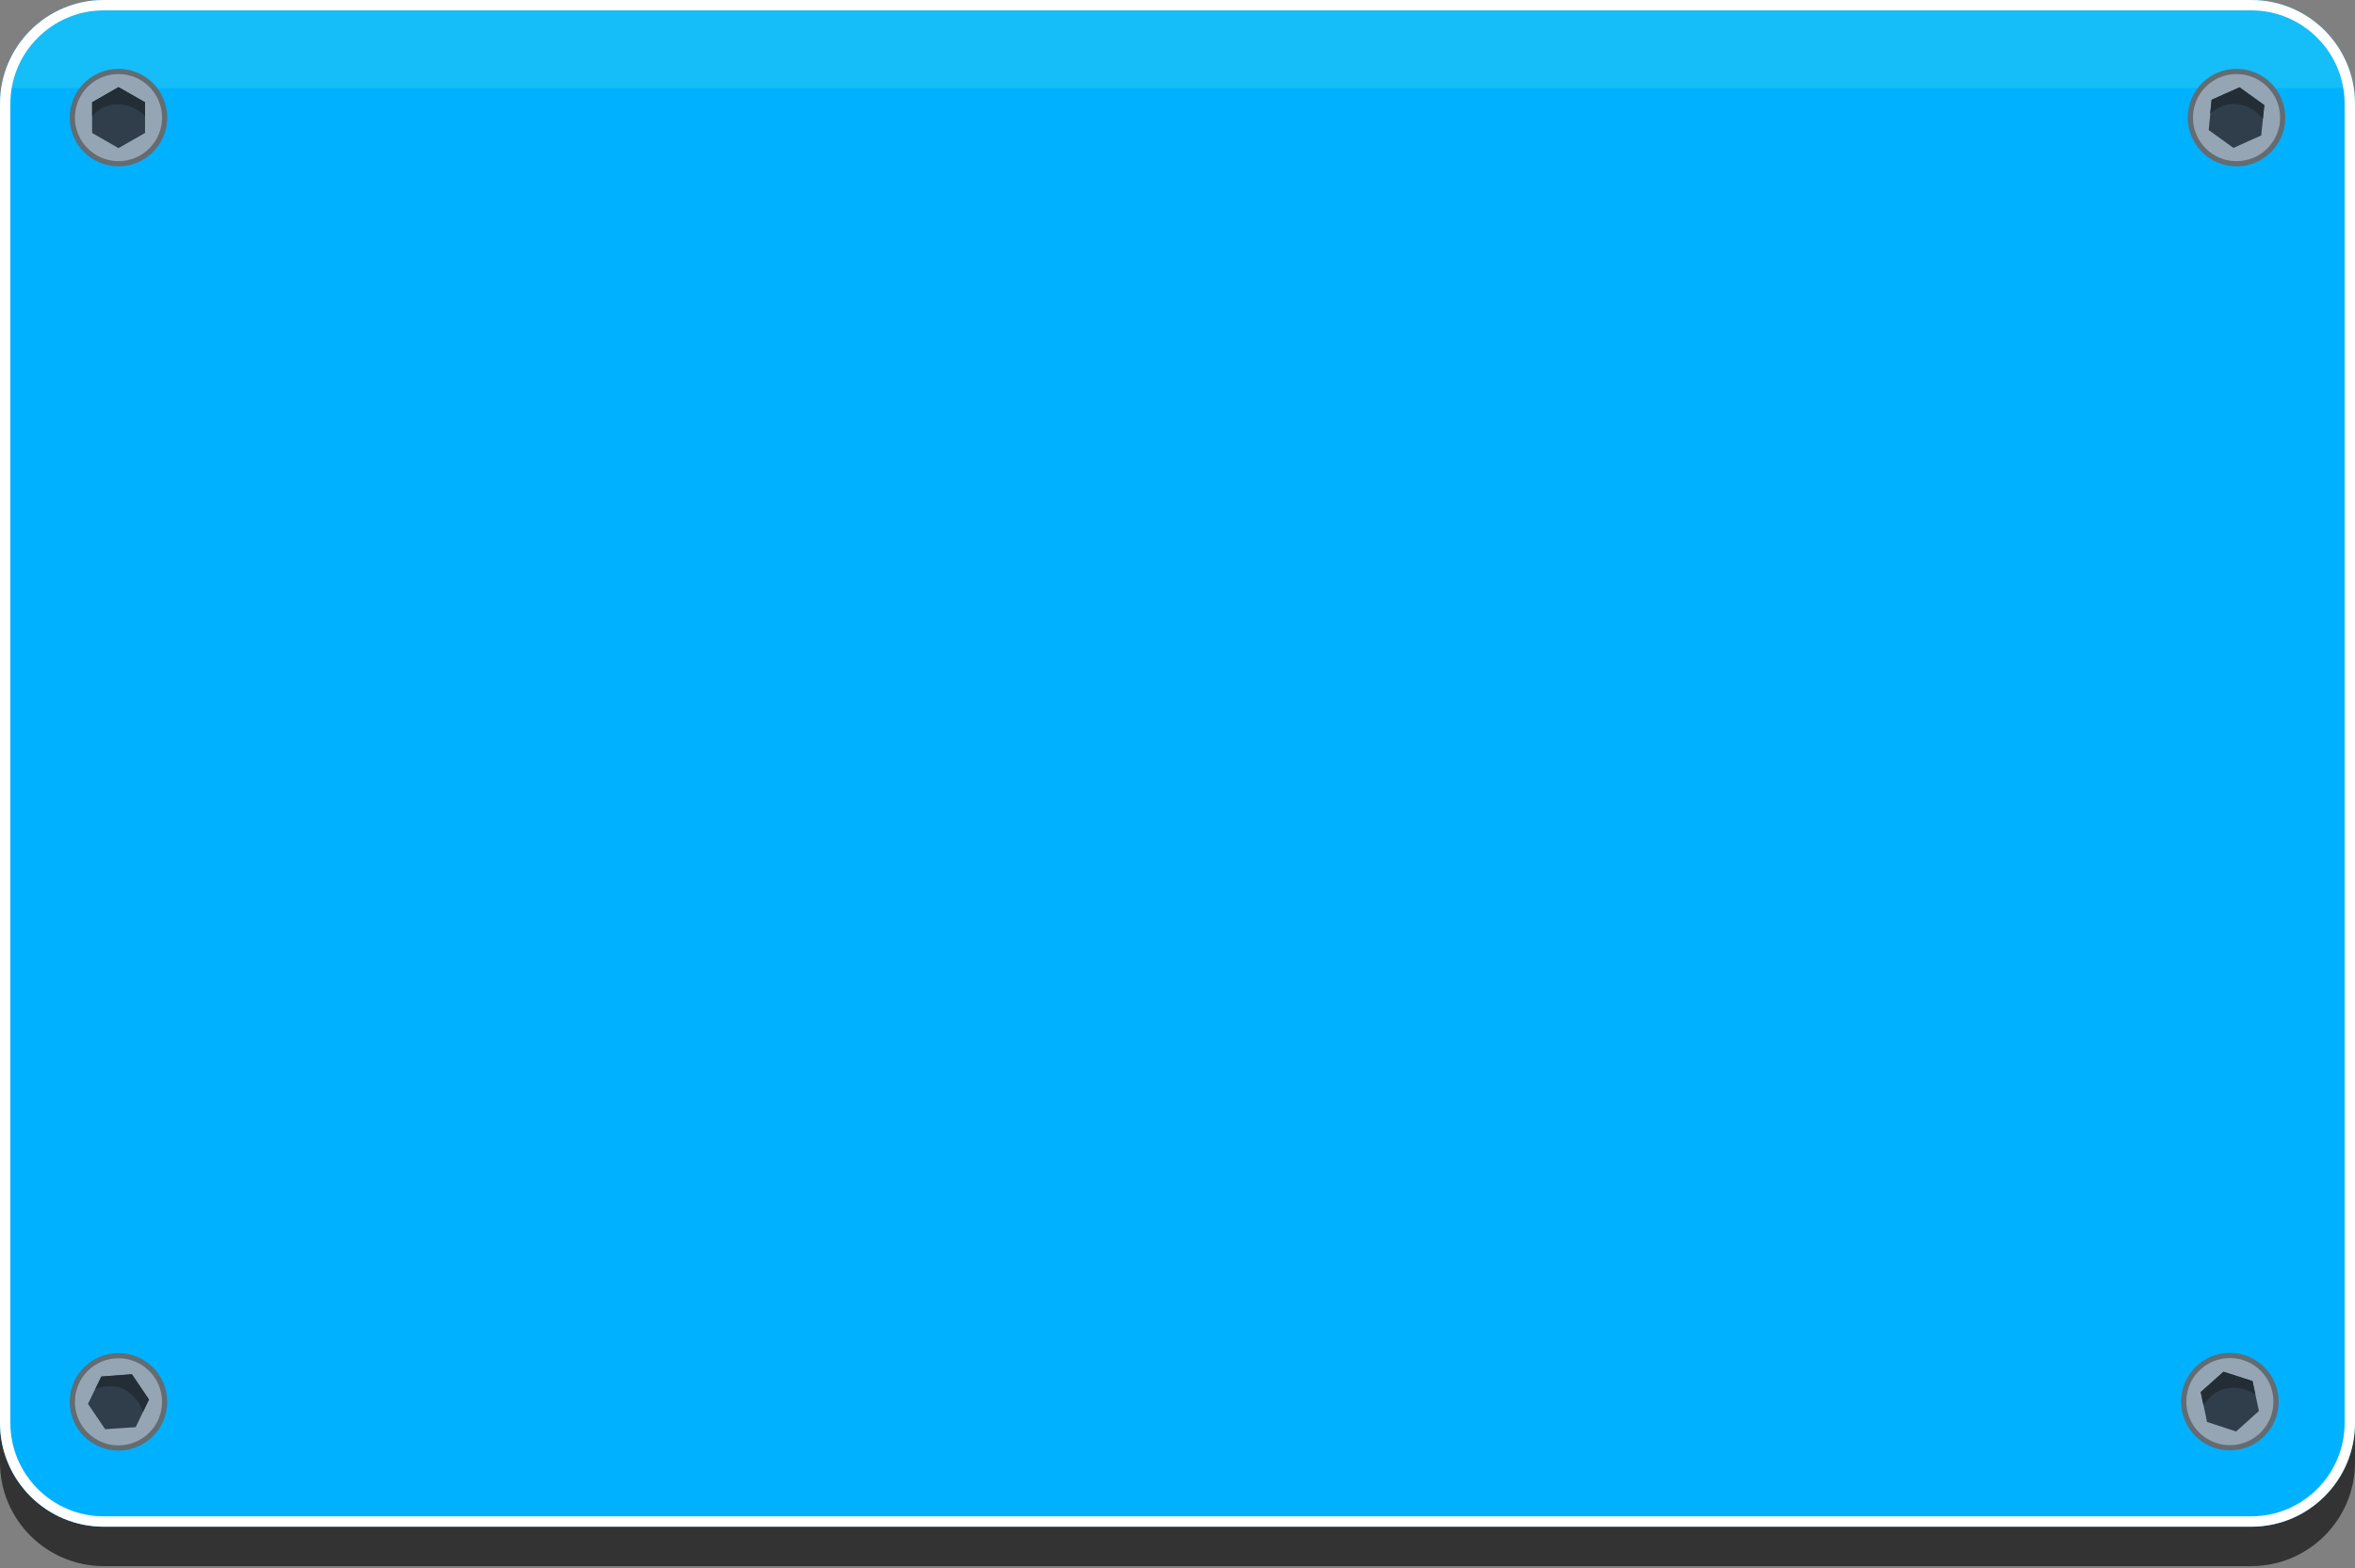 <?xml version="1.0" encoding="utf-8"?>
<!-- Generator: Adobe Illustrator 23.0.2, SVG Export Plug-In . SVG Version: 6.00 Build 0)  -->
<svg version="1.1" id="Layer_1" xmlns="http://www.w3.org/2000/svg" xmlns:xlink="http://www.w3.org/1999/xlink" x="0px" y="0px"
	 viewBox="0 0 1135 756" style="enable-background:new 0 0 1135 756;" xml:space="preserve">
<rect x="0" y="0" width="1135" height="756" fill="#808080" stroke="none"/>
<style type="text/css">
	.st0{opacity:0.63;}
	.st1{fill:#070707;}
	.st2{fill:#00B1FF;}
	.st3{fill:#15BDF9;}
	.st4{fill:#FFFFFF;}
	.st5{fill:#626C72;}
	.st6{fill:#96A5B3;}
	.st7{fill:#2F3E4A;}
	.st8{fill:#222D35;}
</style>
<title>map_board</title>
<g class="st0">
	<path class="st1" d="M50,19h1035c27.6,0,50,22.4,50,50v636c0,27.6-22.4,50-50,50H50c-27.6,0-50-22.4-50-50V69C0,41.4,22.4,19,50,19
		z"/>
</g>
<path class="st2" d="M1135,50v636c0,27.6-22.4,50-50,50l0,0H50c-27.6,0-50-22.4-50-50l0,0l0,0V50C0,22.4,22.4,0,50,0h1035
	C1112.6,0,1135,22.4,1135,50z"/>
<path class="st3" d="M1134.4,42.5H0.6c3.9-24.2,24.8-42,49.4-42h1035C1109.5,0.5,1130.4,18.3,1134.4,42.5z"/>
<path class="st4" d="M1085,5c24.8,0,45,20.2,45,45v636c0,24.8-20.2,45-45,45H50c-24.8,0-45-20.2-45-45V50C5,25.2,25.2,5,50,5H1085
	 M1085,0H50C22.4,0,0,22.4,0,50v636c0,27.6,22.4,50,50,50l0,0h1035c27.6,0,50-22.4,50-50l0,0l0,0V50C1135,22.4,1112.6,0,1085,0z"/>
<circle class="st5" cx="1077.9" cy="56.7" r="23.5"/>
<circle class="st6" cx="1077.9" cy="56.7" r="21"/>
<polygon class="st7" points="1091.3,50.7 1089.8,65.3 1076.4,71.3 1064.5,62.7 1065.9,48.1 1079.4,42.1 "/>
<path class="st8" d="M1091.3,50.7l-0.7,6.6c-2.9-3.9-7.3-6.4-12.1-7.1c-7.8-1-13.3,4.5-13.3,4.5l0.7-6.6l13.4-6L1091.3,50.7z"/>
<circle class="st5" cx="57.1" cy="56.7" r="23.5"/>
<circle class="st6" cx="57.1" cy="56.7" r="21"/>
<polygon class="st7" points="69.9,49.3 69.9,64.1 57.1,71.4 44.4,64.1 44.4,49.3 57.1,42 "/>
<path class="st8" d="M69.9,49.3V56c-3.3-3.5-7.9-5.6-12.7-5.8C49.3,49.9,44.4,56,44.4,56v-6.7L57.1,42L69.9,49.3z"/>
<circle class="st5" cx="57.1" cy="675.8" r="23.5"/>
<circle class="st6" cx="57.1" cy="675.8" r="21"/>
<polygon class="st7" points="71.8,674.7 65.4,688 50.7,689 42.4,676.8 48.8,663.6 63.5,662.5 "/>
<path class="st8" d="M71.8,674.7l-2.9,6c-1.4-4.6-4.6-8.5-8.9-10.8c-7-3.7-14-0.3-14-0.3l2.9-6l14.7-1.1L71.8,674.7z"/>
<circle class="st5" cx="1074.7" cy="675.7" r="23.5"/>
<circle class="st6" cx="1074.7" cy="675.7" r="21"/>
<polygon class="st7" points="1085.6,665.8 1088.7,680.2 1077.7,690.1 1063.7,685.5 1060.7,671.1 1071.7,661.3 "/>
<path class="st8" d="M1085.6,665.8l1.4,6.5c-4-2.8-8.9-3.9-13.7-3c-7.7,1.4-11.3,8.3-11.3,8.3l-1.4-6.5l11-9.8L1085.6,665.8z"/>
</svg>
